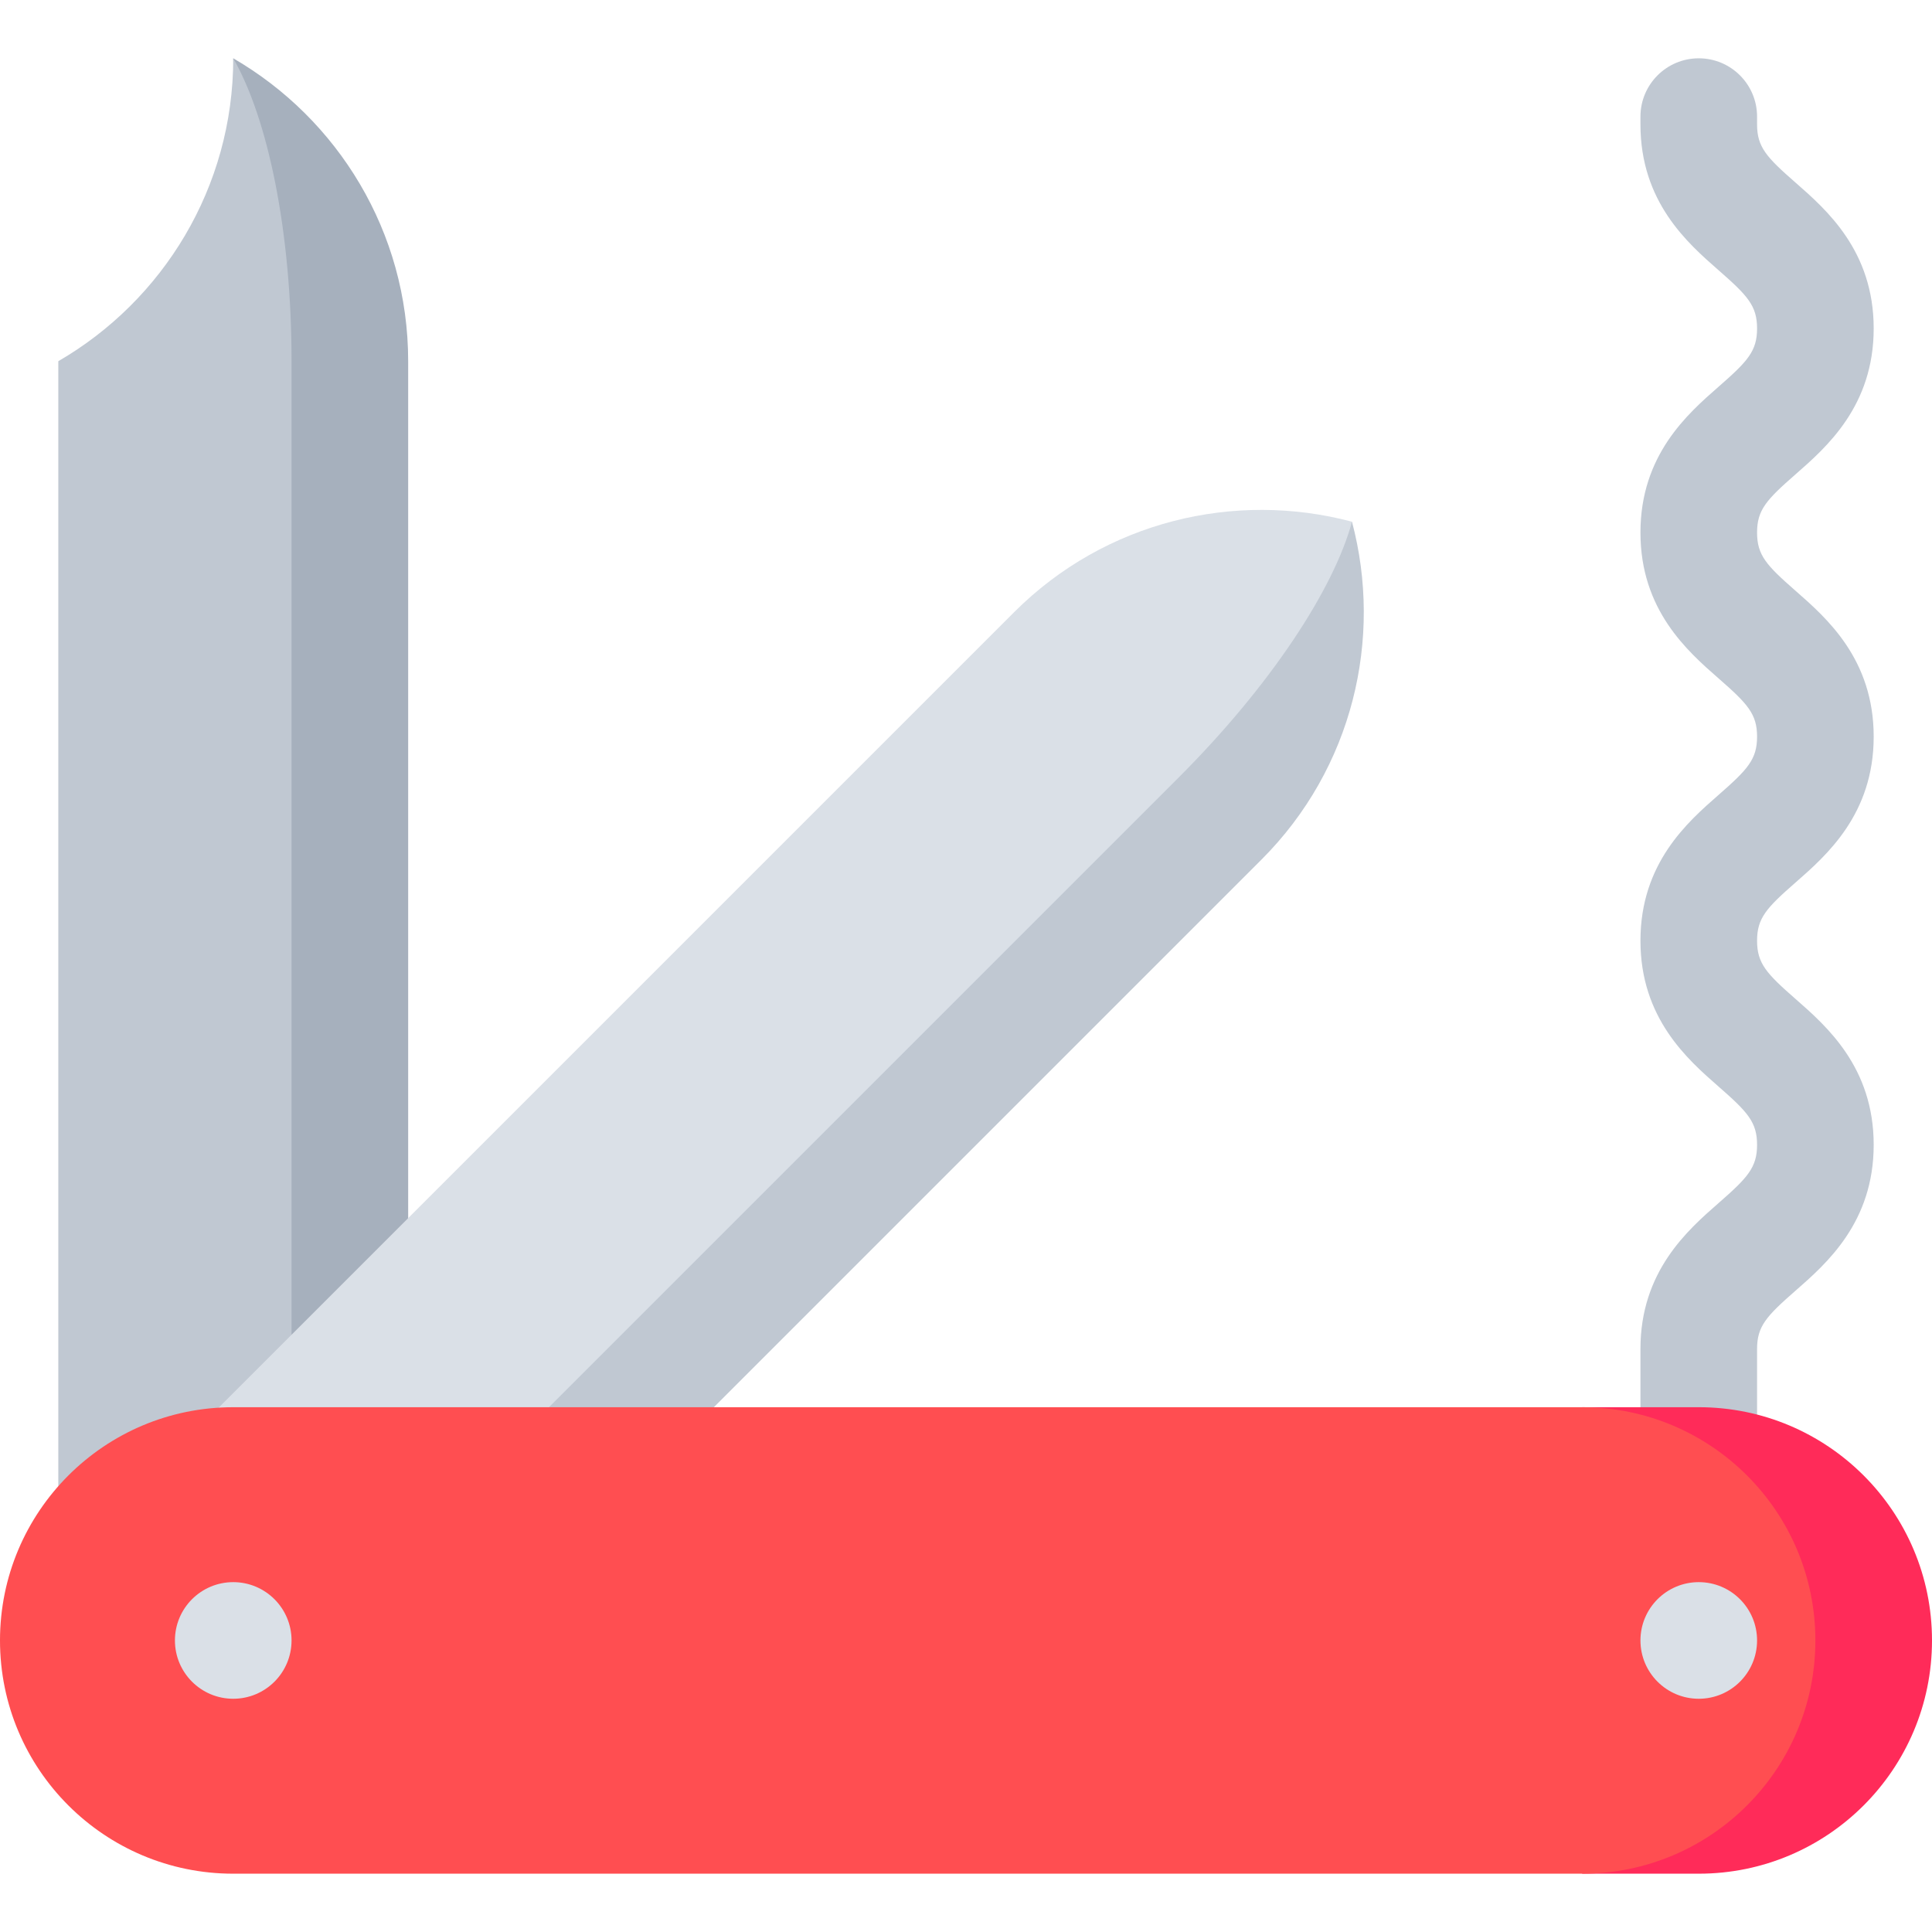 <svg id="Capa_1" enable-background="new 0 0 497 497" height="512" viewBox="0 0 497 497" width="512" xmlns="http://www.w3.org/2000/svg"><g><path d="m60 15 15 449.42c17.459-6.192 30-22.865 30-42.42v-329.081c0-33.245-18.119-62.335-45-77.919z" fill="#a6b0bd"/><g fill="#c0c8d2"><path d="m60 15c0 33.244-18.119 62.334-45 77.919v329.081c0 24.813 20.187 45 45 45 5.259 0 10.305-.915 15-2.58v-371.501c0-33.245-6.04-62.335-15-77.919z"/><path d="m461.878 227.038c8.013-7.012 20.122-17.607 20.122-37.538s-12.109-30.527-20.122-37.538c-7.465-6.532-9.878-9.134-9.878-14.962 0-5.829 2.413-8.431 9.877-14.961 8.014-7.011 20.123-17.606 20.123-37.539s-12.109-30.528-20.123-37.539c-7.464-6.53-9.877-9.132-9.877-14.961v-2c0-8.284-6.716-15-15-15s-15 6.716-15 15v2c0 19.933 12.109 30.528 20.123 37.539 7.464 6.53 9.877 9.132 9.877 14.961s-2.413 8.431-9.877 14.961c-8.014 7.011-20.123 17.606-20.123 37.539 0 19.931 12.109 30.527 20.122 37.538 7.465 6.532 9.878 9.134 9.878 14.962s-2.413 8.43-9.878 14.962c-8.013 7.012-20.122 17.607-20.122 37.538 0 19.933 12.109 30.528 20.123 37.539 7.464 6.53 9.877 9.132 9.877 14.961s-2.413 8.431-9.877 14.961c-8.014 7.011-20.123 17.606-20.123 37.539v68.5h30v-68.5c0-5.829 2.413-8.431 9.877-14.961 8.014-7.011 20.123-17.606 20.123-37.539s-12.109-30.528-20.123-37.539c-7.464-6.53-9.877-9.132-9.877-14.961 0-5.828 2.413-8.43 9.878-14.962z"/><path d="m347.792 134.208-307.181 328.394c16.724 7.967 37.381 5.045 51.208-8.782l232.696-232.696c23.508-23.507 31.265-56.889 23.277-86.916z"/></g><path d="m347.792 134.208c-30.027-7.988-63.409-.23-86.917 23.277l-232.695 232.695c-17.545 17.545-17.546 46.094 0 63.64 3.718 3.718 7.934 6.64 12.431 8.782l262.691-262.691c23.508-23.507 39.806-48.348 44.49-65.703z" fill="#dae0e7"/><path d="m437 362h-30v120h30c33.137 0 60-26.863 60-60s-26.863-60-60-60z" fill="#ff2b59"/><path d="m467 422c0-33.137-26.863-60-60-60h-347c-33.137 0-60 26.863-60 60s26.863 60 60 60h347c33.137 0 60-26.863 60-60z" fill="#ff4e51"/><circle cx="437" cy="422" fill="#dae0e7" r="15"/><circle cx="60" cy="422" fill="#dae0e7" r="15"/></g></svg>